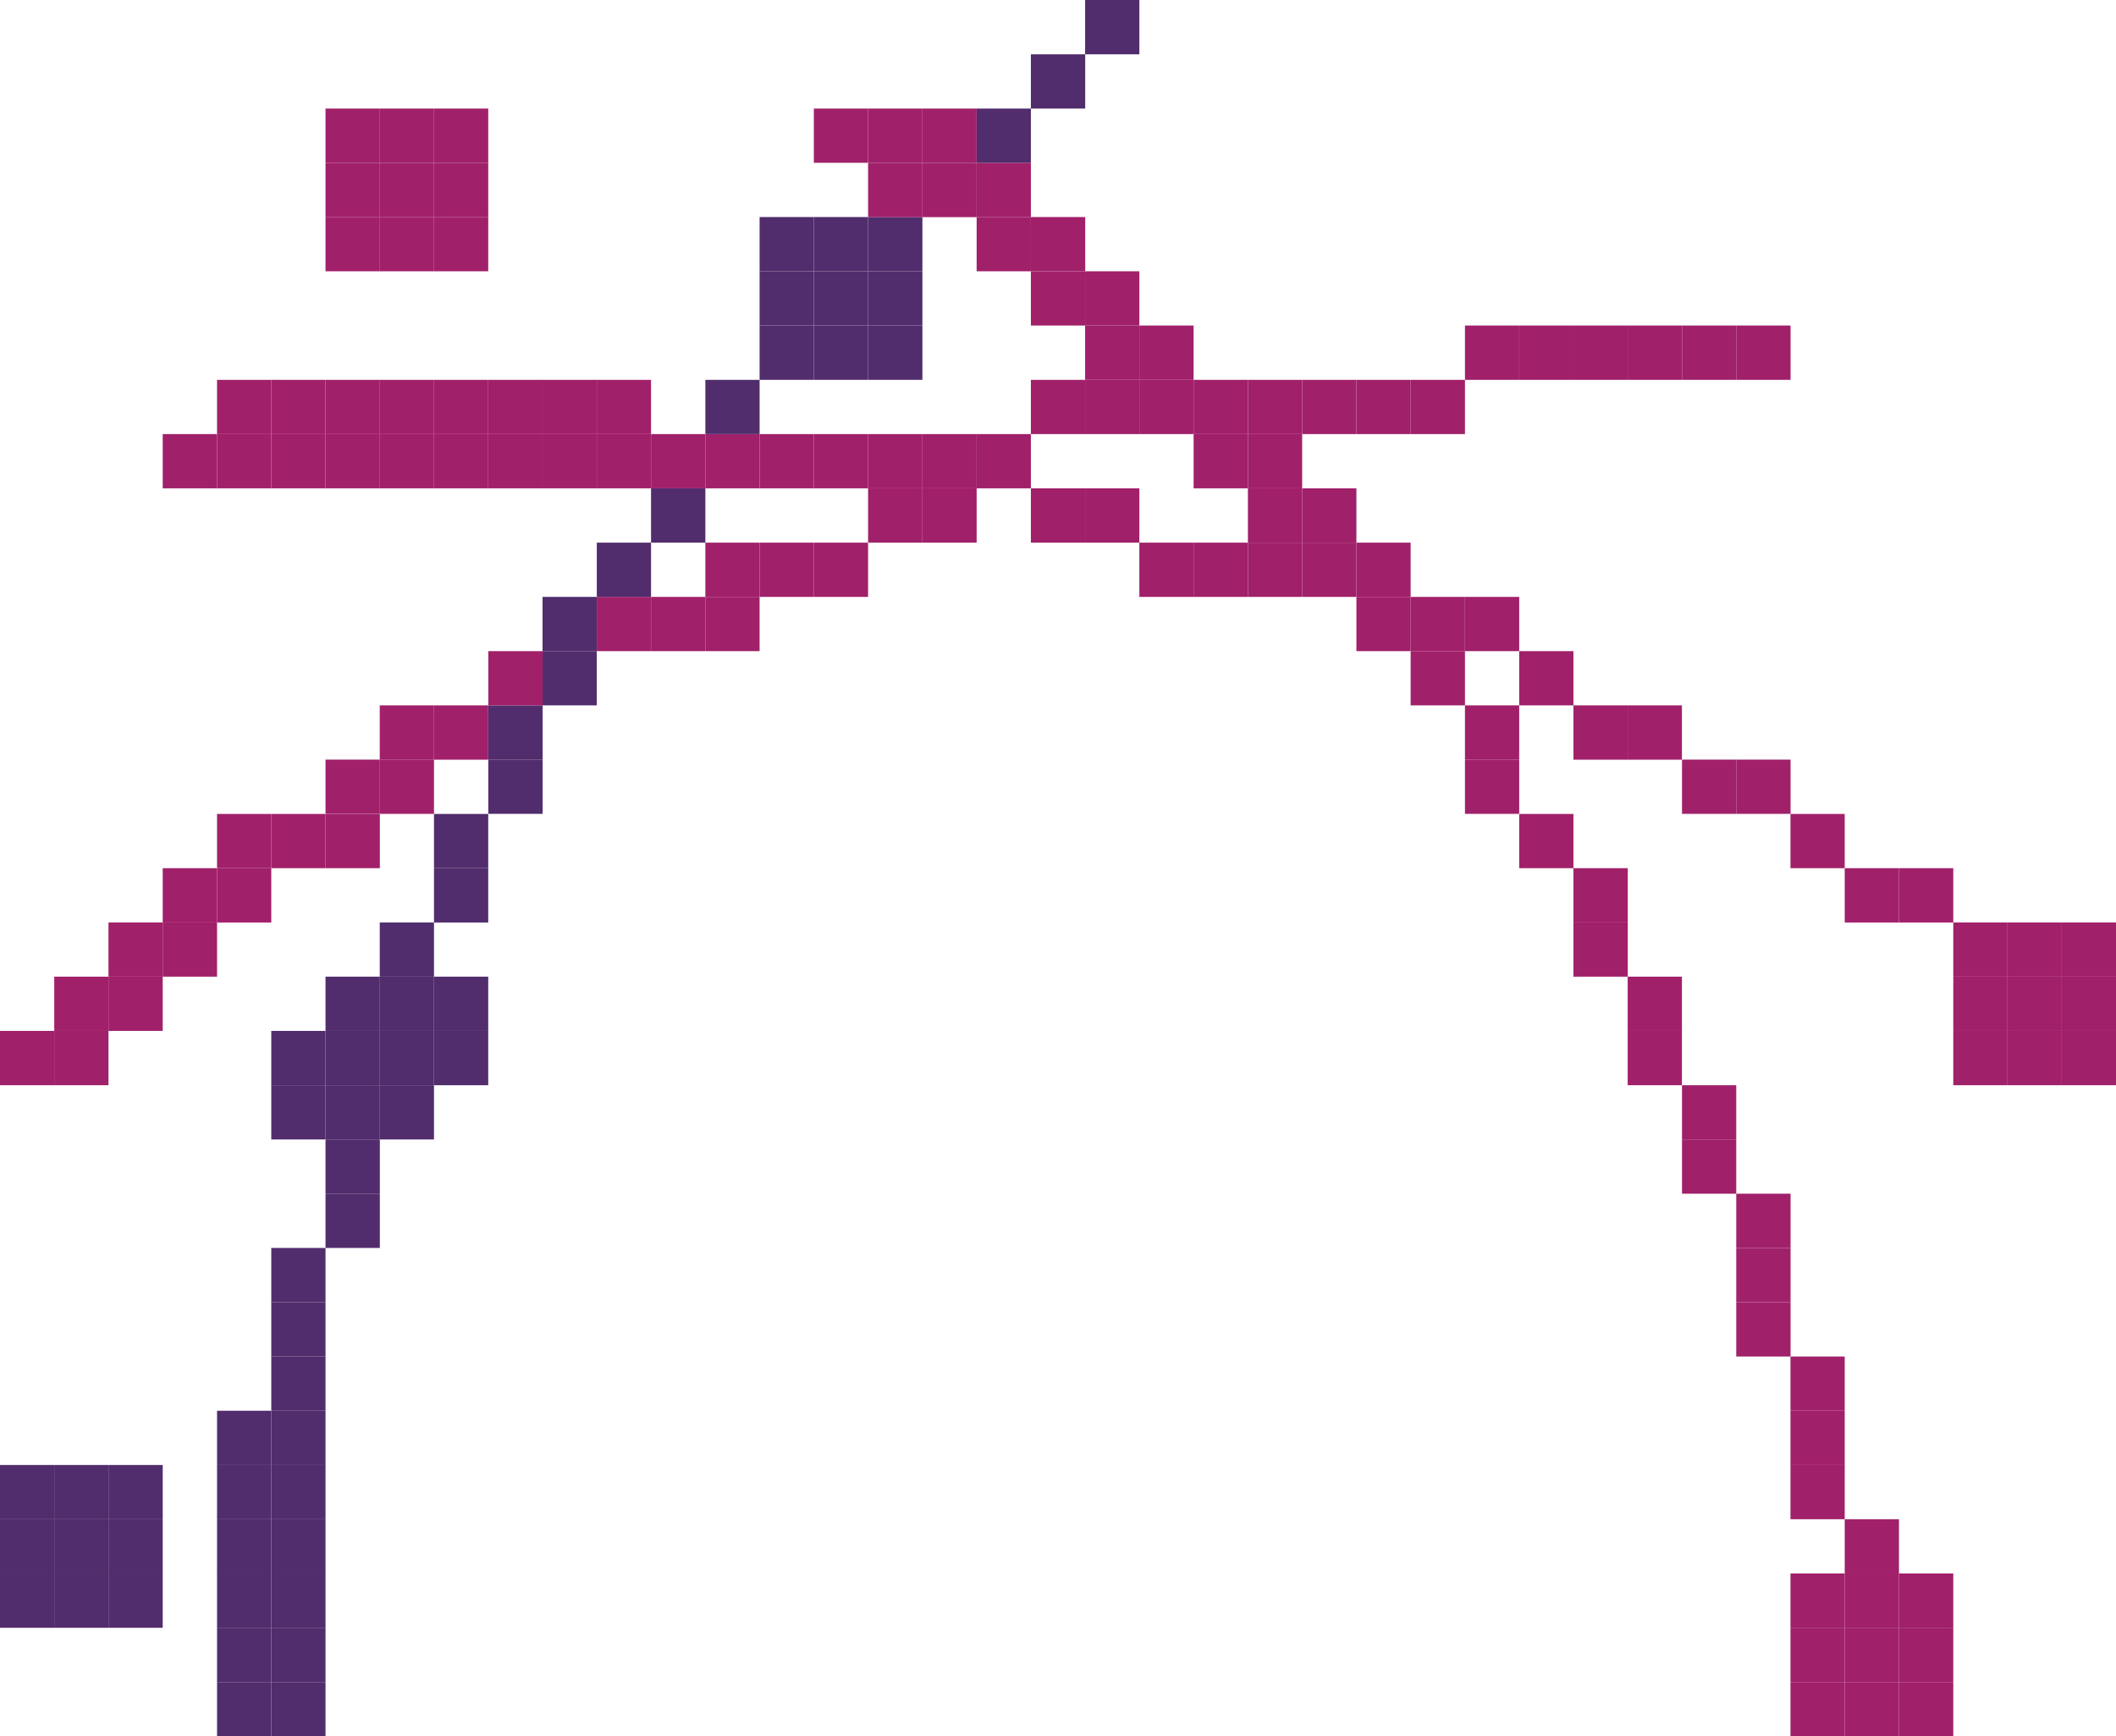 <svg xmlns="http://www.w3.org/2000/svg" viewBox="0 0 245 201.03"><defs><style>.cls-1{fill:#a1206a;}.cls-2{fill:#512d6d;}</style></defs><g id="Capa_2" data-name="Capa 2"><g id="logos"><rect class="cls-1" x="238.72" y="119.36" width="6.28" height="6.29"/><rect class="cls-1" x="238.72" y="113.08" width="6.28" height="6.28"/><rect class="cls-1" x="238.72" y="106.8" width="6.28" height="6.28"/><rect class="cls-1" x="232.44" y="119.36" width="6.28" height="6.29"/><rect class="cls-1" x="232.44" y="113.08" width="6.28" height="6.28"/><rect class="cls-1" x="232.44" y="106.8" width="6.28" height="6.28"/><rect class="cls-1" x="226.16" y="119.36" width="6.28" height="6.29"/><rect class="cls-1" x="226.16" y="113.08" width="6.28" height="6.28"/><rect class="cls-1" x="226.16" y="106.8" width="6.28" height="6.28"/><rect class="cls-1" x="219.87" y="194.75" width="6.29" height="6.28"/><rect class="cls-1" x="219.87" y="188.47" width="6.29" height="6.28"/><rect class="cls-1" x="219.87" y="182.18" width="6.29" height="6.29"/><rect class="cls-1" x="219.87" y="100.52" width="6.29" height="6.29"/><rect class="cls-1" x="213.59" y="194.75" width="6.28" height="6.28"/><rect class="cls-1" x="213.59" y="188.47" width="6.28" height="6.28"/><rect class="cls-1" x="213.59" y="182.18" width="6.28" height="6.29"/><rect class="cls-1" x="213.59" y="175.9" width="6.28" height="6.28"/><rect class="cls-1" x="213.59" y="100.52" width="6.28" height="6.29"/><rect class="cls-1" x="207.31" y="194.75" width="6.28" height="6.28"/><rect class="cls-1" x="207.31" y="188.47" width="6.28" height="6.28"/><rect class="cls-1" x="207.31" y="182.18" width="6.28" height="6.29"/><rect class="cls-1" x="207.31" y="169.62" width="6.28" height="6.28"/><rect class="cls-1" x="207.31" y="163.34" width="6.28" height="6.29"/><rect class="cls-1" x="207.31" y="157.06" width="6.28" height="6.28"/><rect class="cls-1" x="207.31" y="94.24" width="6.28" height="6.28"/><rect class="cls-1" x="201.03" y="150.78" width="6.29" height="6.28"/><rect class="cls-1" x="201.03" y="144.49" width="6.29" height="6.29"/><rect class="cls-1" x="201.03" y="138.21" width="6.29" height="6.28"/><rect class="cls-1" x="201.03" y="87.95" width="6.29" height="6.28"/><rect class="cls-1" x="201.03" y="37.69" width="6.29" height="6.29"/><rect class="cls-1" x="194.75" y="131.93" width="6.28" height="6.28"/><rect class="cls-1" x="194.75" y="125.65" width="6.28" height="6.28"/><rect class="cls-1" x="194.75" y="87.95" width="6.28" height="6.28"/><rect class="cls-1" x="194.75" y="37.69" width="6.28" height="6.29"/><rect class="cls-1" x="188.46" y="119.36" width="6.28" height="6.29"/><rect class="cls-1" x="188.46" y="113.08" width="6.28" height="6.28"/><rect class="cls-1" x="188.46" y="81.67" width="6.28" height="6.29"/><rect class="cls-1" x="188.46" y="37.69" width="6.28" height="6.29"/><rect class="cls-1" x="182.18" y="106.8" width="6.29" height="6.28"/><rect class="cls-1" x="182.18" y="100.52" width="6.29" height="6.29"/><rect class="cls-1" x="182.18" y="81.67" width="6.29" height="6.29"/><rect class="cls-1" x="182.18" y="37.69" width="6.29" height="6.29"/><rect class="cls-1" x="175.9" y="94.24" width="6.28" height="6.28"/><rect class="cls-1" x="175.9" y="75.39" width="6.28" height="6.28"/><rect class="cls-1" x="175.9" y="37.69" width="6.28" height="6.29"/><rect class="cls-1" x="169.62" y="87.95" width="6.28" height="6.28"/><rect class="cls-1" x="169.62" y="81.67" width="6.28" height="6.29"/><rect class="cls-1" x="169.62" y="69.11" width="6.28" height="6.28"/><rect class="cls-1" x="169.62" y="37.69" width="6.28" height="6.29"/><rect class="cls-1" x="163.33" y="75.39" width="6.29" height="6.28"/><rect class="cls-1" x="163.33" y="69.11" width="6.29" height="6.28"/><rect class="cls-1" x="163.33" y="43.98" width="6.29" height="6.28"/><rect class="cls-1" x="157.05" y="69.11" width="6.28" height="6.28"/><rect class="cls-1" x="157.05" y="62.83" width="6.28" height="6.28"/><rect class="cls-1" x="157.05" y="43.98" width="6.28" height="6.28"/><rect class="cls-1" x="150.77" y="62.83" width="6.28" height="6.28"/><rect class="cls-1" x="150.77" y="56.54" width="6.28" height="6.29"/><rect class="cls-1" x="150.77" y="43.98" width="6.28" height="6.28"/><rect class="cls-1" x="144.49" y="62.83" width="6.28" height="6.28"/><rect class="cls-1" x="144.49" y="56.54" width="6.28" height="6.29"/><rect class="cls-1" x="144.49" y="50.26" width="6.28" height="6.28"/><rect class="cls-1" x="144.49" y="43.98" width="6.28" height="6.28"/><rect class="cls-1" x="138.2" y="62.83" width="6.29" height="6.28"/><rect class="cls-1" x="138.2" y="50.26" width="6.29" height="6.28"/><rect class="cls-1" x="138.2" y="43.98" width="6.29" height="6.28"/><rect class="cls-1" x="131.92" y="62.83" width="6.28" height="6.28"/><rect class="cls-1" x="131.92" y="43.98" width="6.28" height="6.28"/><rect class="cls-1" x="131.92" y="37.69" width="6.28" height="6.29"/><rect class="cls-1" x="125.64" y="56.54" width="6.28" height="6.29"/><rect class="cls-1" x="125.64" y="43.98" width="6.28" height="6.28"/><rect class="cls-1" x="125.64" y="37.69" width="6.28" height="6.29"/><rect class="cls-1" x="125.64" y="31.41" width="6.28" height="6.28"/><rect class="cls-2" x="125.64" width="6.28" height="6.29"/><rect class="cls-1" x="119.36" y="56.54" width="6.29" height="6.29"/><rect class="cls-1" x="119.36" y="43.98" width="6.29" height="6.28"/><rect class="cls-1" x="119.36" y="31.41" width="6.29" height="6.28"/><rect class="cls-1" x="119.36" y="25.13" width="6.29" height="6.28"/><rect class="cls-2" x="119.36" y="6.29" width="6.29" height="6.28"/><rect class="cls-1" x="113.08" y="50.26" width="6.28" height="6.28"/><rect class="cls-1" x="113.08" y="25.13" width="6.28" height="6.28"/><rect class="cls-1" x="113.08" y="18.85" width="6.28" height="6.29"/><rect class="cls-2" x="113.08" y="12.57" width="6.28" height="6.28"/><rect class="cls-1" x="106.8" y="56.54" width="6.28" height="6.29"/><rect class="cls-1" x="106.8" y="50.26" width="6.28" height="6.28"/><rect class="cls-1" x="106.8" y="18.85" width="6.28" height="6.29"/><rect class="cls-1" x="106.8" y="12.57" width="6.28" height="6.28"/><rect class="cls-1" x="100.51" y="56.54" width="6.29" height="6.29"/><rect class="cls-1" x="100.51" y="50.26" width="6.29" height="6.28"/><rect class="cls-2" x="100.51" y="37.69" width="6.29" height="6.29"/><rect class="cls-2" x="100.51" y="31.41" width="6.29" height="6.28"/><rect class="cls-2" x="100.51" y="25.13" width="6.29" height="6.28"/><rect class="cls-1" x="100.51" y="18.85" width="6.29" height="6.29"/><rect class="cls-1" x="100.51" y="12.57" width="6.29" height="6.28"/><rect class="cls-1" x="94.23" y="62.83" width="6.28" height="6.28"/><rect class="cls-1" x="94.23" y="50.26" width="6.28" height="6.28"/><rect class="cls-2" x="94.23" y="37.69" width="6.28" height="6.29"/><rect class="cls-2" x="94.23" y="31.41" width="6.28" height="6.28"/><rect class="cls-2" x="94.23" y="25.13" width="6.28" height="6.28"/><rect class="cls-1" x="94.23" y="12.57" width="6.28" height="6.28"/><rect class="cls-1" x="87.95" y="62.83" width="6.28" height="6.28"/><rect class="cls-1" x="87.95" y="50.26" width="6.28" height="6.28"/><rect class="cls-2" x="87.95" y="37.69" width="6.28" height="6.29"/><rect class="cls-2" x="87.95" y="31.41" width="6.28" height="6.28"/><rect class="cls-2" x="87.95" y="25.13" width="6.28" height="6.28"/><rect class="cls-1" x="81.67" y="69.11" width="6.28" height="6.28"/><rect class="cls-1" x="81.67" y="62.83" width="6.28" height="6.28"/><rect class="cls-1" x="81.67" y="50.26" width="6.28" height="6.28"/><rect class="cls-2" x="81.67" y="43.98" width="6.28" height="6.28"/><rect class="cls-1" x="75.38" y="69.11" width="6.29" height="6.28"/><rect class="cls-2" x="75.38" y="56.54" width="6.29" height="6.29"/><rect class="cls-1" x="75.38" y="50.26" width="6.29" height="6.28"/><rect class="cls-1" x="69.1" y="69.11" width="6.28" height="6.28"/><rect class="cls-2" x="69.1" y="62.83" width="6.28" height="6.28"/><rect class="cls-1" x="69.1" y="50.26" width="6.28" height="6.28"/><rect class="cls-1" x="69.1" y="43.98" width="6.28" height="6.28"/><rect class="cls-2" x="62.82" y="75.39" width="6.28" height="6.28"/><rect class="cls-2" x="62.82" y="69.11" width="6.28" height="6.28"/><rect class="cls-1" x="62.82" y="50.26" width="6.28" height="6.28"/><rect class="cls-1" x="62.82" y="43.98" width="6.28" height="6.28"/><rect class="cls-2" x="56.54" y="87.95" width="6.29" height="6.28"/><rect class="cls-2" x="56.54" y="81.67" width="6.29" height="6.29"/><rect class="cls-1" x="56.54" y="75.39" width="6.29" height="6.28"/><rect class="cls-1" x="56.54" y="50.26" width="6.29" height="6.28"/><rect class="cls-1" x="56.54" y="43.98" width="6.29" height="6.28"/><rect class="cls-2" x="50.25" y="119.36" width="6.28" height="6.29"/><rect class="cls-2" x="50.25" y="113.08" width="6.28" height="6.28"/><rect class="cls-2" x="50.25" y="100.52" width="6.28" height="6.29"/><rect class="cls-2" x="50.25" y="94.24" width="6.28" height="6.28"/><rect class="cls-1" x="50.25" y="81.67" width="6.28" height="6.29"/><rect class="cls-1" x="50.25" y="50.26" width="6.28" height="6.28"/><rect class="cls-1" x="50.25" y="43.98" width="6.28" height="6.28"/><rect class="cls-1" x="50.25" y="25.13" width="6.28" height="6.28"/><rect class="cls-1" x="50.25" y="18.85" width="6.28" height="6.29"/><rect class="cls-1" x="50.25" y="12.57" width="6.28" height="6.28"/><rect class="cls-2" x="43.97" y="125.65" width="6.28" height="6.28"/><rect class="cls-2" x="43.97" y="119.36" width="6.28" height="6.29"/><rect class="cls-2" x="43.97" y="113.08" width="6.28" height="6.28"/><rect class="cls-2" x="43.97" y="106.8" width="6.28" height="6.28"/><rect class="cls-1" x="43.97" y="87.95" width="6.28" height="6.28"/><rect class="cls-1" x="43.97" y="81.67" width="6.28" height="6.29"/><rect class="cls-1" x="43.97" y="50.26" width="6.28" height="6.28"/><rect class="cls-1" x="43.97" y="43.98" width="6.28" height="6.28"/><rect class="cls-1" x="43.97" y="25.13" width="6.28" height="6.28"/><rect class="cls-1" x="43.97" y="18.85" width="6.28" height="6.29"/><rect class="cls-1" x="43.97" y="12.57" width="6.28" height="6.28"/><rect class="cls-2" x="37.69" y="138.21" width="6.29" height="6.28"/><rect class="cls-2" x="37.69" y="131.93" width="6.29" height="6.28"/><rect class="cls-2" x="37.69" y="125.65" width="6.29" height="6.28"/><rect class="cls-2" x="37.69" y="119.36" width="6.29" height="6.29"/><rect class="cls-2" x="37.69" y="113.08" width="6.29" height="6.28"/><rect class="cls-1" x="37.69" y="94.24" width="6.29" height="6.28"/><rect class="cls-1" x="37.69" y="87.95" width="6.29" height="6.28"/><rect class="cls-1" x="37.69" y="50.26" width="6.29" height="6.28"/><rect class="cls-1" x="37.69" y="43.98" width="6.29" height="6.28"/><rect class="cls-1" x="37.69" y="25.13" width="6.29" height="6.28"/><rect class="cls-1" x="37.69" y="18.85" width="6.29" height="6.29"/><rect class="cls-1" x="37.69" y="12.57" width="6.29" height="6.28"/><rect class="cls-2" x="31.41" y="194.75" width="6.28" height="6.28"/><rect class="cls-2" x="31.41" y="188.47" width="6.28" height="6.28"/><rect class="cls-2" x="31.41" y="182.18" width="6.28" height="6.29"/><rect class="cls-2" x="31.41" y="175.9" width="6.28" height="6.28"/><rect class="cls-2" x="31.41" y="169.62" width="6.28" height="6.28"/><rect class="cls-2" x="31.41" y="163.34" width="6.28" height="6.29"/><rect class="cls-2" x="31.41" y="157.06" width="6.28" height="6.28"/><rect class="cls-2" x="31.41" y="150.78" width="6.28" height="6.28"/><rect class="cls-2" x="31.41" y="144.49" width="6.28" height="6.29"/><rect class="cls-2" x="31.41" y="125.65" width="6.28" height="6.28"/><rect class="cls-2" x="31.41" y="119.36" width="6.28" height="6.29"/><rect class="cls-1" x="31.41" y="94.24" width="6.28" height="6.28"/><rect class="cls-1" x="31.41" y="50.26" width="6.28" height="6.28"/><rect class="cls-1" x="31.41" y="43.98" width="6.28" height="6.28"/><rect class="cls-2" x="25.13" y="194.75" width="6.28" height="6.28"/><rect class="cls-2" x="25.13" y="188.47" width="6.28" height="6.28"/><rect class="cls-2" x="25.13" y="182.18" width="6.28" height="6.29"/><rect class="cls-2" x="25.13" y="175.9" width="6.28" height="6.28"/><rect class="cls-2" x="25.13" y="169.62" width="6.28" height="6.28"/><rect class="cls-2" x="25.13" y="163.34" width="6.28" height="6.29"/><rect class="cls-1" x="25.13" y="100.52" width="6.28" height="6.29"/><rect class="cls-1" x="25.13" y="94.24" width="6.28" height="6.28"/><rect class="cls-1" x="25.13" y="50.26" width="6.28" height="6.28"/><rect class="cls-1" x="25.13" y="43.98" width="6.28" height="6.28"/><rect class="cls-1" x="18.84" y="106.8" width="6.29" height="6.28"/><rect class="cls-1" x="18.84" y="100.52" width="6.29" height="6.29"/><rect class="cls-1" x="18.84" y="50.26" width="6.29" height="6.28"/><rect class="cls-2" x="12.56" y="182.18" width="6.28" height="6.29"/><rect class="cls-2" x="12.56" y="175.9" width="6.28" height="6.28"/><rect class="cls-2" x="12.56" y="169.62" width="6.28" height="6.28"/><rect class="cls-1" x="12.56" y="113.08" width="6.28" height="6.28"/><rect class="cls-1" x="12.56" y="106.8" width="6.28" height="6.28"/><rect class="cls-2" x="6.28" y="182.18" width="6.28" height="6.29"/><rect class="cls-2" x="6.28" y="175.9" width="6.28" height="6.28"/><rect class="cls-2" x="6.28" y="169.62" width="6.28" height="6.28"/><rect class="cls-1" x="6.28" y="119.36" width="6.28" height="6.29"/><rect class="cls-1" x="6.28" y="113.08" width="6.28" height="6.28"/><rect class="cls-2" y="182.18" width="6.28" height="6.29"/><rect class="cls-2" y="175.9" width="6.28" height="6.28"/><rect class="cls-2" y="169.62" width="6.28" height="6.28"/><rect class="cls-1" y="119.36" width="6.28" height="6.29"/></g></g></svg>